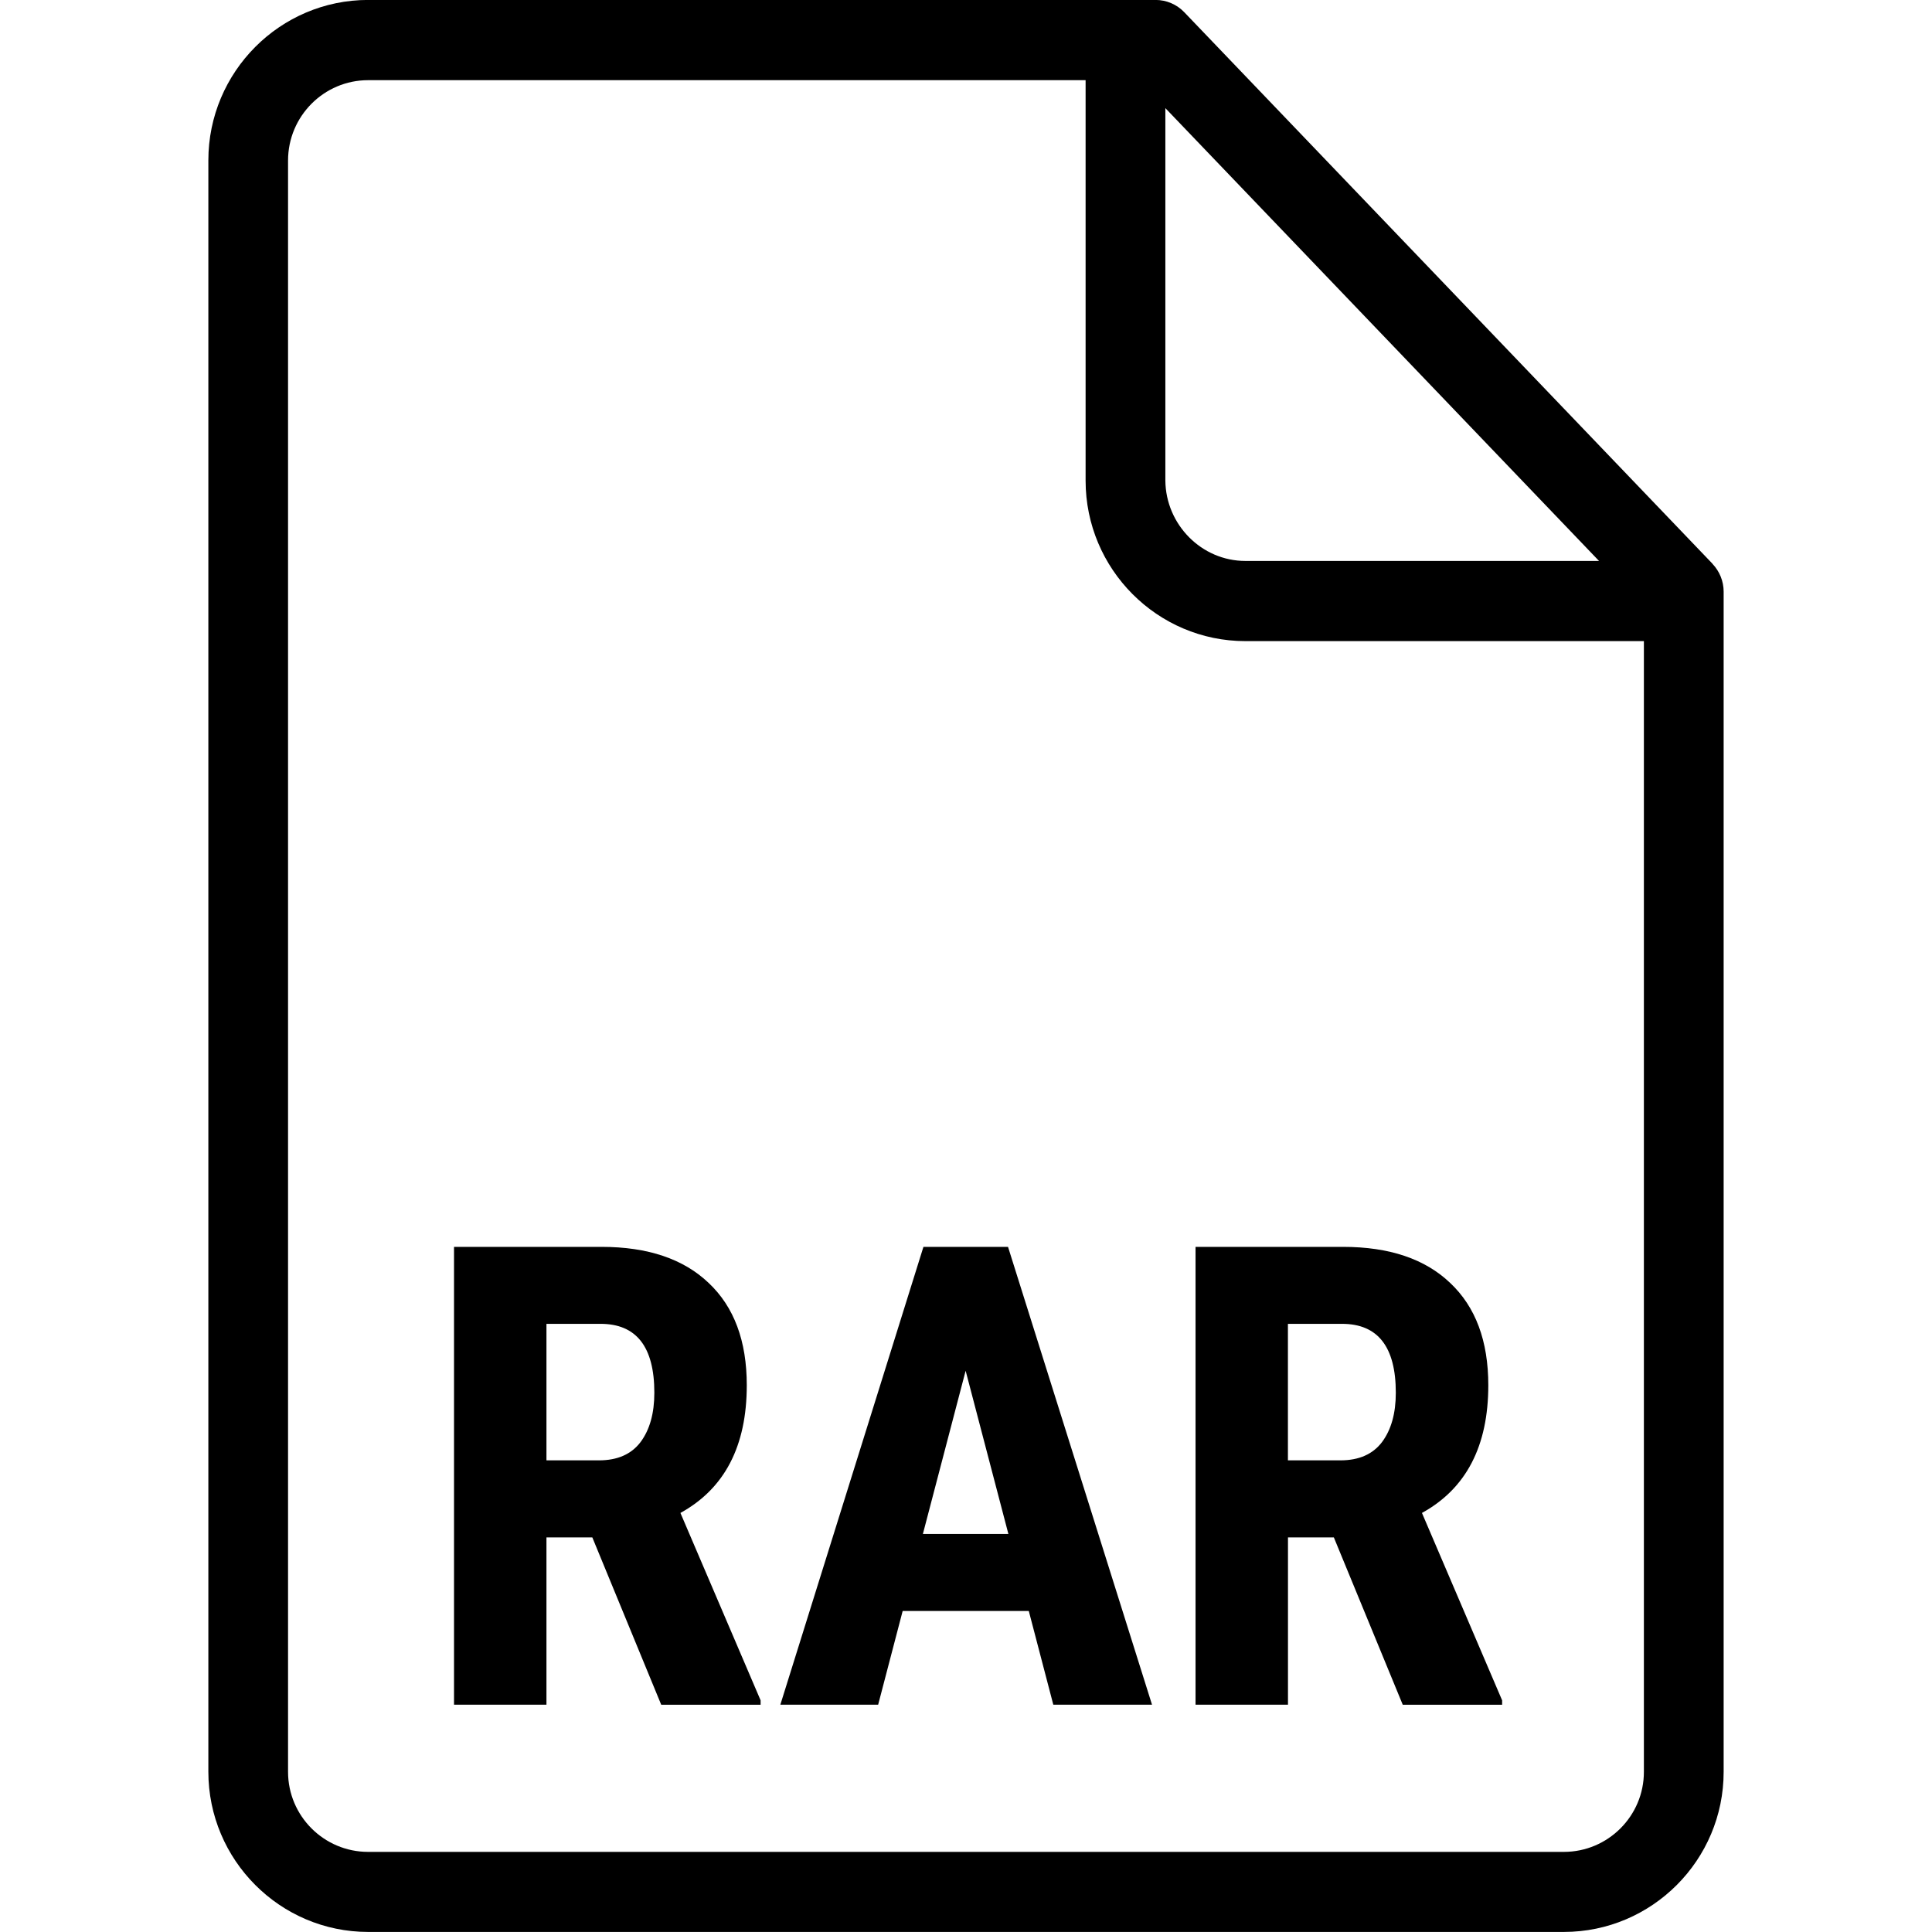 <!-- Generated by IcoMoon.io -->
<svg version="1.1" xmlns="http://www.w3.org/2000/svg" width="32" height="32" viewBox="0 0 32 32">
<title>file-rar</title>
<path d="M28.364 9.339c0.118 0.124 0.185 0.289 0.185 0.46v19.548c0 1.462-1.187 2.652-2.647 2.652h-19.804c-1.459 0-2.647-1.191-2.647-2.654v-26.688c0-1.466 1.187-2.658 2.647-2.658h13.041c0.18 0 0.351 0.073 0.476 0.203l8.75 9.136zM19.302 1.792l-0 6.168c0.007 0.728 0.599 1.331 1.326 1.331h5.857l-7.183-7.5zM25.902 30.673c0.731 0 1.326-0.594 1.326-1.325v-18.729h-6.6c-1.459 0-2.647-1.193-2.647-2.658v-6.633h-11.884c-0.731 0-1.326 0.597-1.326 1.331v26.688c0 0.731 0.595 1.326 1.326 1.326h19.804zM9.811 25.464h-0.76v2.771h-1.531v-7.583h2.443c0.767 0 1.359 0.2 1.776 0.599 0.42 0.396 0.63 0.96 0.63 1.693 0 1.007-0.366 1.712-1.099 2.115l1.328 3.104v0.073h-1.646l-1.141-2.771zM9.051 24.188h0.87c0.306 0 0.535-0.101 0.688-0.302 0.153-0.205 0.229-0.477 0.229-0.818 0-0.76-0.297-1.141-0.891-1.141h-0.896v2.26zM17.040 26.683h-2.089l-0.406 1.552h-1.62l2.37-7.583h1.401l2.385 7.583h-1.635l-0.406-1.552zM15.285 25.407h1.417l-0.708-2.703-0.708 2.703zM22.093 25.464h-0.76v2.771h-1.531v-7.583h2.443c0.767 0 1.359 0.2 1.776 0.599 0.42 0.396 0.63 0.96 0.63 1.693 0 1.007-0.366 1.712-1.099 2.115l1.328 3.104v0.073h-1.646l-1.141-2.771zM21.332 24.188h0.87c0.306 0 0.535-0.101 0.688-0.302 0.153-0.205 0.229-0.477 0.229-0.818 0-0.76-0.297-1.141-0.891-1.141h-0.896v2.26z"></path>
</svg>
